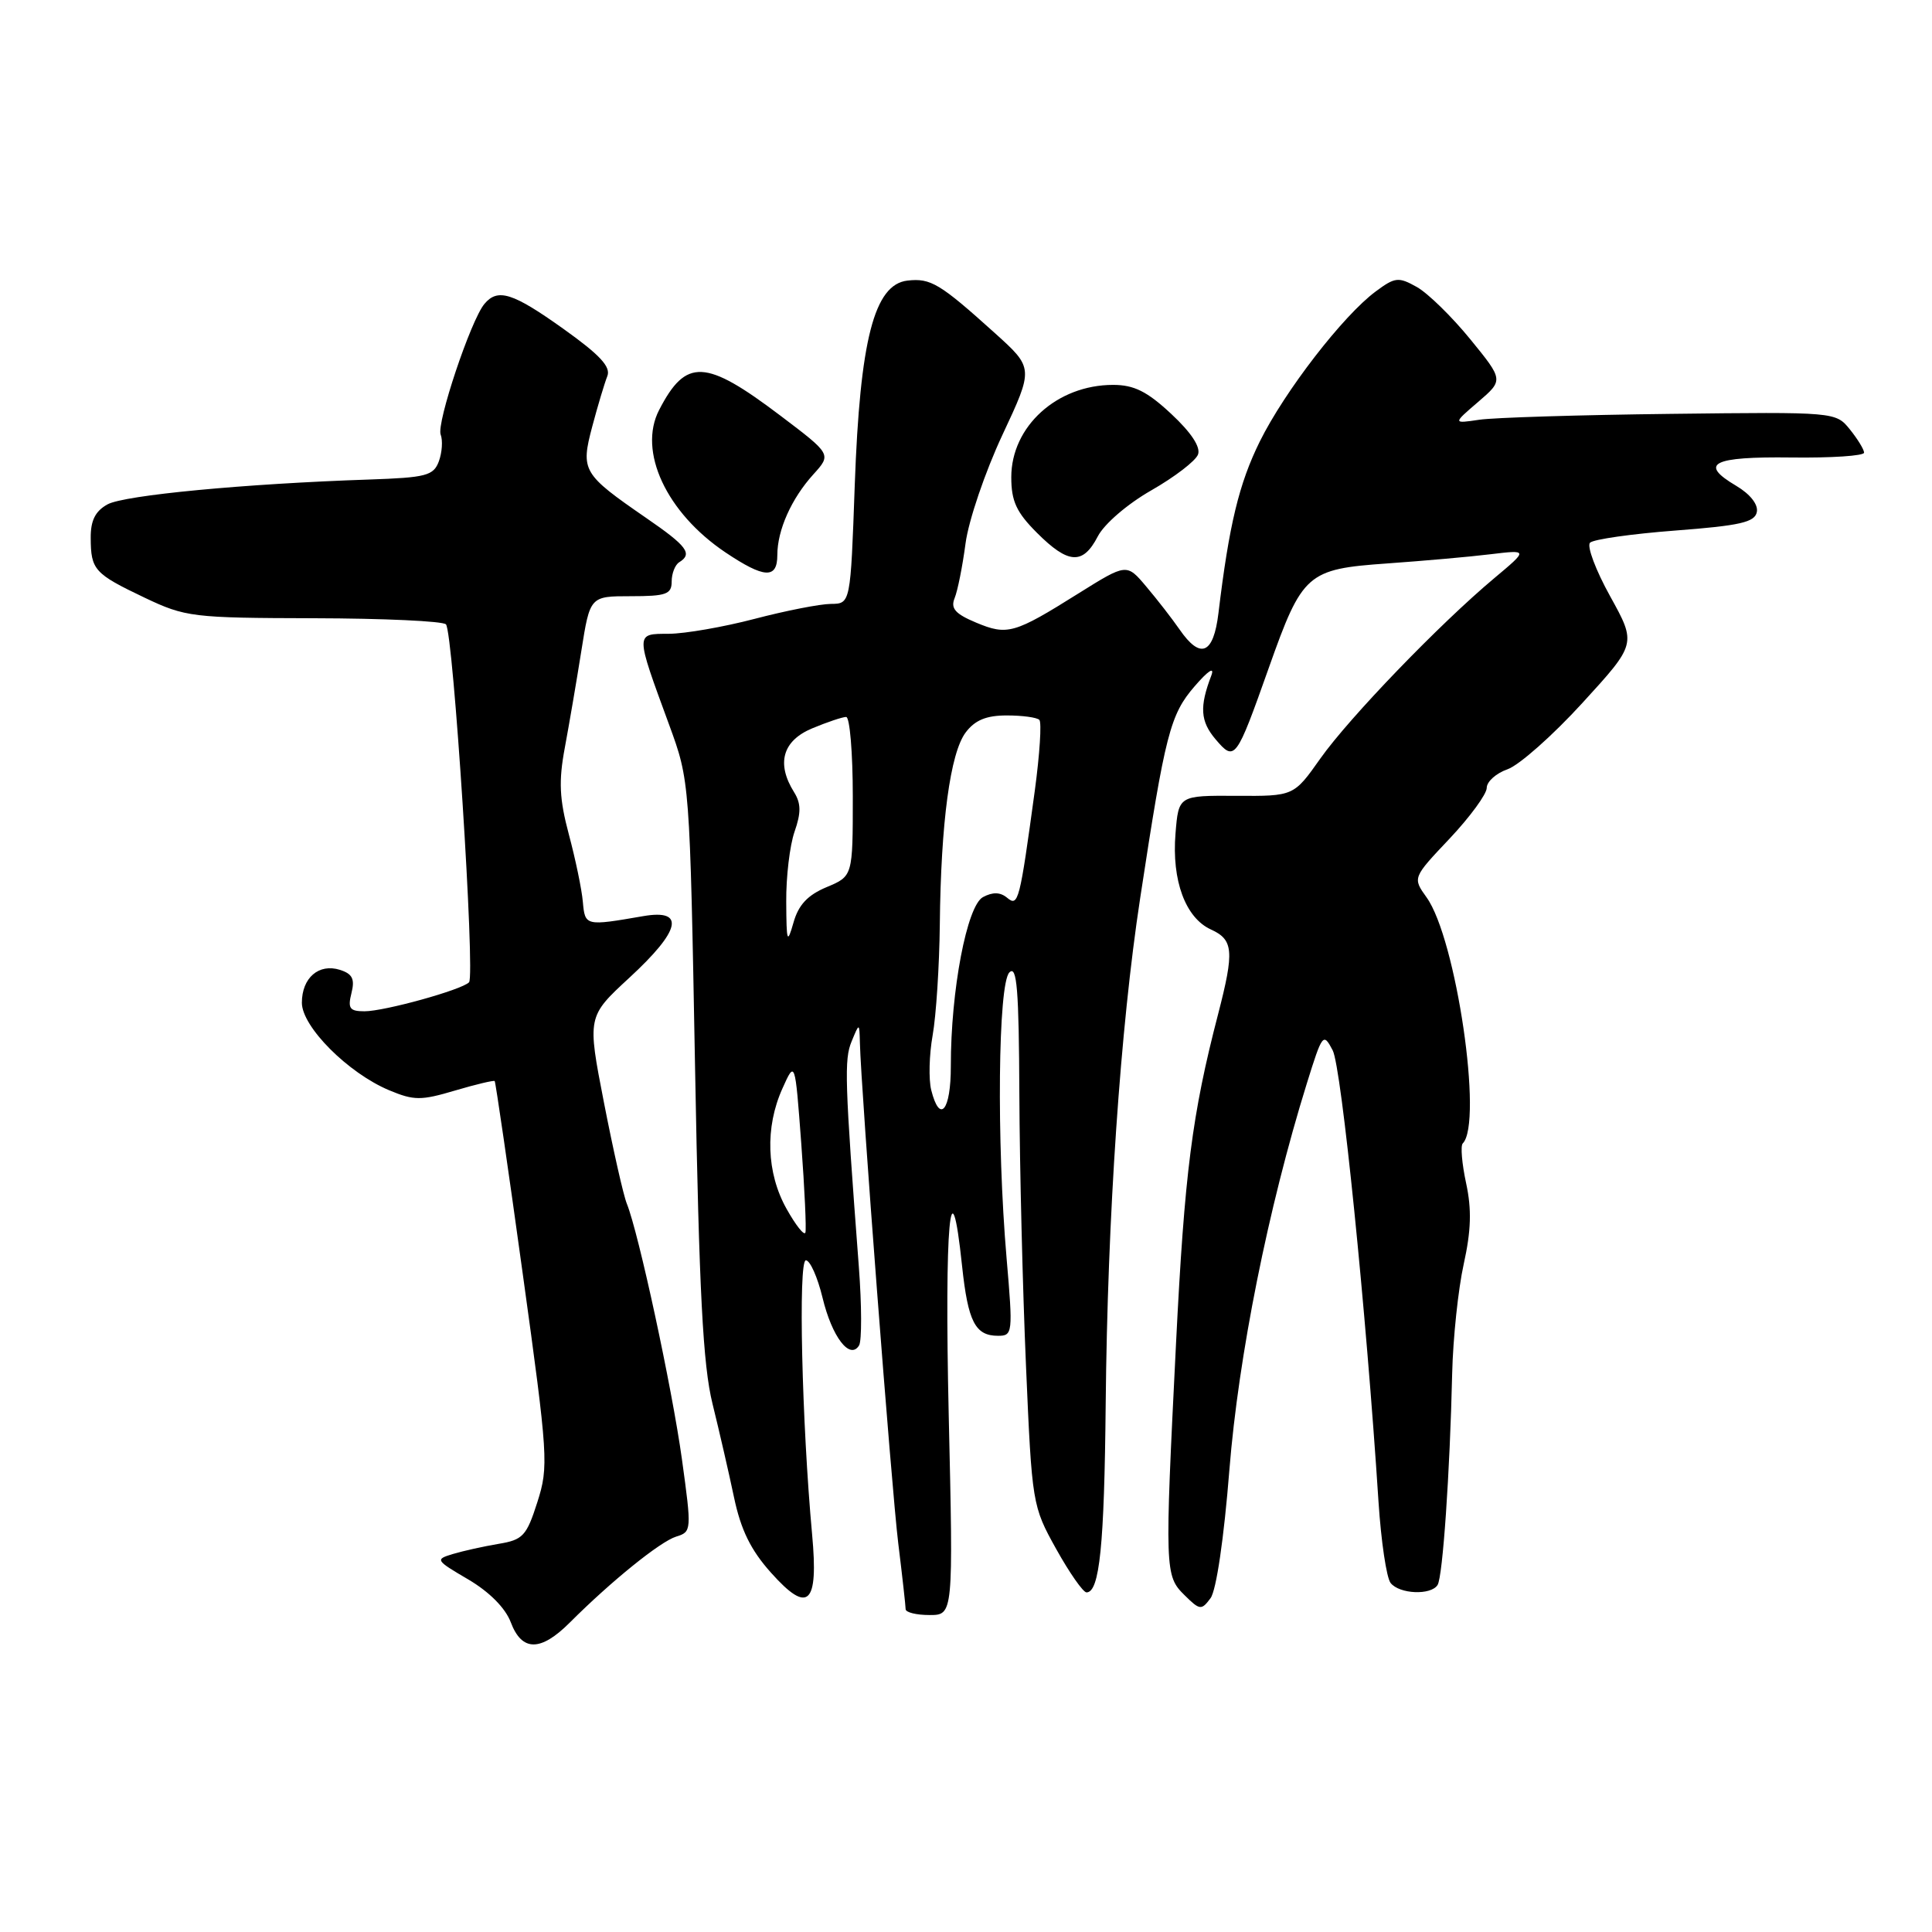 <?xml version="1.0" encoding="UTF-8" standalone="no"?>
<!DOCTYPE svg PUBLIC "-//W3C//DTD SVG 1.1//EN" "http://www.w3.org/Graphics/SVG/1.1/DTD/svg11.dtd" >
<svg xmlns="http://www.w3.org/2000/svg" xmlns:xlink="http://www.w3.org/1999/xlink" version="1.1" viewBox="0 0 256 256">
 <g >
 <path fill="currentColor"
d=" M 75.50 215.00 C 81.00 209.50 87.48 204.27 89.59 203.61 C 91.65 202.98 91.66 202.80 90.36 193.36 C 89.04 183.85 84.62 163.36 83.06 159.50 C 82.61 158.40 81.25 152.37 80.03 146.11 C 77.81 134.71 77.81 134.71 83.40 129.55 C 90.20 123.28 90.84 120.43 85.25 121.39 C 77.56 122.72 77.52 122.71 77.23 119.50 C 77.09 117.85 76.25 113.83 75.38 110.58 C 74.12 105.86 74.01 103.52 74.84 99.08 C 75.41 96.01 76.40 90.24 77.03 86.25 C 78.18 79.00 78.18 79.00 83.59 79.00 C 88.28 79.00 89.00 78.74 89.00 77.06 C 89.00 75.99 89.45 74.84 90.00 74.50 C 91.81 73.38 91.06 72.37 85.62 68.63 C 77.18 62.81 76.92 62.38 78.48 56.50 C 79.21 53.75 80.11 50.76 80.47 49.85 C 80.97 48.62 79.51 47.04 74.69 43.60 C 67.94 38.78 65.95 38.15 64.18 40.28 C 62.37 42.46 57.82 56.08 58.39 57.58 C 58.69 58.36 58.58 59.96 58.15 61.13 C 57.44 63.03 56.48 63.28 48.93 63.54 C 32.48 64.09 16.47 65.61 14.25 66.83 C 12.63 67.72 12.00 68.97 12.02 71.29 C 12.04 75.51 12.50 76.02 19.15 79.19 C 24.58 81.77 25.47 81.88 41.58 81.92 C 50.80 81.94 58.69 82.30 59.09 82.73 C 60.06 83.74 62.99 129.30 62.15 130.16 C 61.16 131.17 50.94 134.00 48.30 134.00 C 46.33 134.00 46.06 133.62 46.57 131.59 C 47.04 129.72 46.70 129.04 45.04 128.51 C 42.24 127.63 40.00 129.57 40.00 132.87 C 40.00 136.05 46.14 142.20 51.58 144.47 C 54.86 145.84 55.79 145.84 60.30 144.50 C 63.07 143.68 65.44 143.12 65.55 143.25 C 65.67 143.39 67.35 154.89 69.27 168.81 C 72.63 193.06 72.71 194.32 71.20 199.05 C 69.77 203.52 69.29 204.04 66.06 204.57 C 64.10 204.90 61.39 205.50 60.02 205.91 C 57.63 206.63 57.69 206.73 62.04 209.28 C 64.84 210.93 66.96 213.06 67.68 214.96 C 69.15 218.86 71.63 218.87 75.50 215.00 Z  M 125.71 187.50 C 125.14 162.23 125.95 153.24 127.48 167.75 C 128.27 175.15 129.22 177.00 132.25 177.00 C 134.19 177.00 134.23 176.64 133.38 166.75 C 132.04 151.18 132.25 130.35 133.75 128.85 C 134.75 127.85 135.01 131.09 135.07 145.05 C 135.11 154.65 135.51 170.82 135.95 181.00 C 136.74 199.28 136.79 199.57 139.95 205.25 C 141.71 208.41 143.52 211.00 143.97 211.00 C 145.70 211.00 146.33 204.80 146.51 186.00 C 146.75 161.18 148.45 136.21 151.08 119.00 C 154.40 97.21 155.05 94.69 158.30 90.93 C 160.09 88.86 160.96 88.29 160.51 89.50 C 158.92 93.66 159.05 95.57 161.06 97.95 C 163.62 100.96 163.78 100.74 168.12 88.50 C 172.57 75.95 173.19 75.41 183.80 74.66 C 188.58 74.32 194.75 73.78 197.50 73.44 C 202.50 72.84 202.50 72.84 198.00 76.61 C 190.77 82.66 178.79 95.09 174.96 100.50 C 171.43 105.50 171.43 105.50 163.80 105.45 C 156.17 105.41 156.17 105.41 155.76 110.45 C 155.25 116.68 157.08 121.62 160.45 123.16 C 163.44 124.52 163.57 126.01 161.41 134.36 C 157.95 147.68 156.96 155.40 155.83 178.00 C 154.32 208.20 154.34 208.79 156.97 211.38 C 158.98 213.37 159.20 213.39 160.40 211.77 C 161.17 210.74 162.18 203.83 162.90 194.77 C 164.10 179.71 168.04 160.04 173.15 143.60 C 175.22 136.95 175.34 136.79 176.59 139.18 C 177.75 141.40 181.02 173.62 182.66 199.00 C 183.00 204.22 183.72 209.06 184.26 209.75 C 185.43 211.24 189.63 211.41 190.49 210.01 C 191.17 208.92 192.12 195.12 192.42 182.00 C 192.53 177.32 193.22 170.80 193.95 167.50 C 194.93 163.07 195.02 160.26 194.27 156.79 C 193.71 154.20 193.51 151.82 193.82 151.51 C 196.54 148.79 192.95 124.36 189.03 118.91 C 187.17 116.31 187.17 116.31 192.09 111.11 C 194.79 108.24 197.00 105.22 197.00 104.40 C 197.00 103.57 198.24 102.46 199.76 101.93 C 201.28 101.40 205.75 97.45 209.68 93.14 C 216.84 85.31 216.84 85.31 213.36 79.02 C 211.44 75.56 210.24 72.36 210.69 71.91 C 211.14 71.46 216.22 70.74 221.99 70.30 C 230.57 69.65 232.53 69.20 232.79 67.84 C 232.99 66.84 231.89 65.46 230.05 64.37 C 225.06 61.42 226.88 60.49 237.35 60.62 C 242.66 60.69 247.00 60.40 247.00 59.98 C 247.00 59.57 246.15 58.18 245.12 56.90 C 243.24 54.58 243.19 54.58 221.37 54.84 C 209.34 54.98 197.93 55.33 196.00 55.62 C 192.50 56.14 192.50 56.14 195.87 53.25 C 199.23 50.36 199.23 50.36 194.81 44.94 C 192.38 41.96 189.20 38.85 187.74 38.03 C 185.31 36.67 184.86 36.71 182.30 38.61 C 177.98 41.80 170.22 51.85 166.93 58.50 C 164.17 64.09 162.86 69.53 161.45 81.25 C 160.79 86.70 159.07 87.42 156.30 83.41 C 155.31 81.98 153.33 79.43 151.89 77.73 C 149.29 74.64 149.29 74.64 142.89 78.64 C 134.39 83.97 133.48 84.23 129.34 82.50 C 126.57 81.34 125.94 80.62 126.49 79.26 C 126.89 78.29 127.54 75.03 127.94 72.00 C 128.34 68.97 130.54 62.51 132.82 57.64 C 136.97 48.78 136.97 48.78 131.83 44.14 C 124.53 37.56 123.32 36.83 120.24 37.18 C 115.84 37.69 113.95 45.03 113.26 64.25 C 112.70 80.00 112.70 80.00 110.10 80.02 C 108.67 80.03 104.12 80.92 100.00 82.00 C 95.88 83.08 90.76 83.97 88.63 83.98 C 84.15 84.00 84.15 83.73 88.65 96.00 C 91.40 103.50 91.40 103.50 92.10 141.50 C 92.64 171.24 93.15 180.91 94.41 186.00 C 95.29 189.57 96.58 195.16 97.26 198.40 C 98.17 202.72 99.48 205.40 102.17 208.40 C 107.10 213.92 108.47 212.64 107.61 203.33 C 106.25 188.55 105.75 167.00 106.78 167.00 C 107.34 167.00 108.33 169.23 108.99 171.95 C 110.24 177.15 112.61 180.25 113.83 178.28 C 114.20 177.68 114.19 172.98 113.80 167.84 C 111.93 143.13 111.85 140.40 112.84 138.00 C 113.87 135.50 113.87 135.50 113.94 138.15 C 114.09 144.44 118.13 197.21 119.02 204.47 C 119.56 208.86 120.00 212.80 120.00 213.22 C 120.00 213.65 121.42 214.00 123.16 214.00 C 126.32 214.00 126.32 214.00 125.71 187.50 Z  M 103.00 73.55 C 103.00 70.24 104.87 66.06 107.78 62.85 C 110.18 60.20 110.18 60.20 103.40 55.07 C 93.46 47.55 90.90 47.43 87.34 54.32 C 84.50 59.79 88.30 67.94 96.13 73.20 C 101.28 76.65 103.00 76.74 103.00 73.55 Z  M 145.46 71.08 C 146.31 69.43 149.39 66.78 152.56 64.97 C 155.64 63.21 158.42 61.08 158.74 60.23 C 159.12 59.25 157.85 57.32 155.20 54.85 C 152.01 51.87 150.27 51.00 147.49 51.00 C 140.07 51.00 134.00 56.50 134.00 63.23 C 134.00 66.41 134.68 67.88 137.40 70.60 C 141.56 74.76 143.49 74.88 145.46 71.08 Z  M 104.23 160.19 C 101.55 155.43 101.35 149.38 103.68 144.22 C 105.35 140.50 105.35 140.50 106.17 151.50 C 106.62 157.55 106.86 162.87 106.72 163.32 C 106.57 163.78 105.45 162.37 104.23 160.19 Z  M 123.39 144.43 C 123.04 143.02 123.12 139.75 123.58 137.18 C 124.04 134.61 124.47 128.00 124.53 122.50 C 124.67 108.98 125.91 99.77 127.96 97.05 C 129.19 95.42 130.69 94.80 133.40 94.80 C 135.45 94.80 137.40 95.06 137.72 95.39 C 138.04 95.71 137.77 99.92 137.12 104.74 C 135.11 119.48 134.93 120.19 133.45 118.96 C 132.54 118.20 131.54 118.18 130.25 118.87 C 128.12 120.01 125.98 131.25 125.99 141.25 C 126.00 147.18 124.53 148.97 123.39 144.43 Z  M 104.18 119.50 C 104.15 116.20 104.65 112.02 105.28 110.21 C 106.16 107.69 106.15 106.46 105.22 104.97 C 102.84 101.17 103.69 98.15 107.62 96.51 C 109.61 95.68 111.64 95.00 112.12 95.00 C 112.60 95.00 113.00 99.75 113.00 105.55 C 113.00 116.10 113.00 116.10 109.53 117.55 C 107.02 118.60 105.80 119.90 105.14 122.25 C 104.31 125.16 104.21 124.87 104.18 119.50 Z "/>
</g>
</svg>
